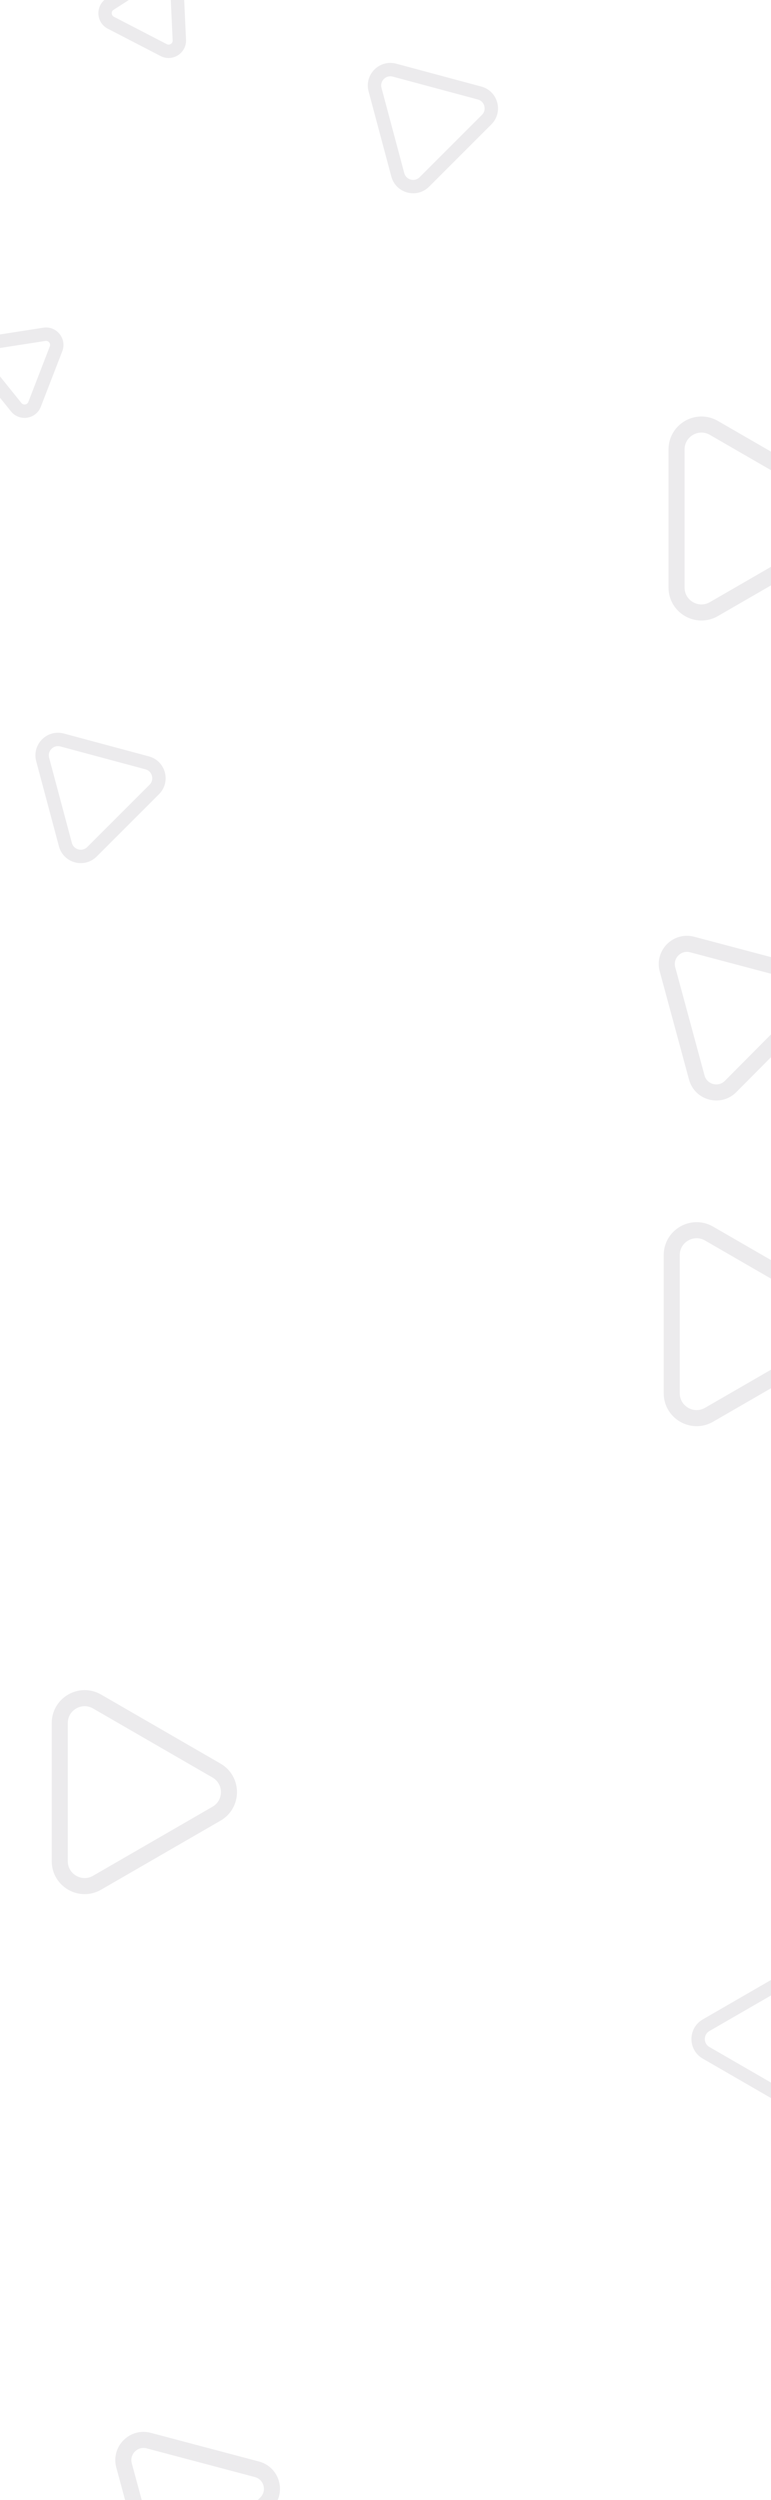 <svg width="1440" height="4664" viewBox="0 0 1440 4664" fill="none" xmlns="http://www.w3.org/2000/svg">
<rect x="0" y="0" width="1440" height="4664" fill="#808080" stroke="none"/>
<g clip-path="url(#clip0_519_2)">
<rect width="1440" height="4664" fill="white"/>
<path d="M895.654 173.539C917.713 179.463 925.087 207.046 908.927 223.187L792.575 339.409C776.415 355.551 748.841 348.146 742.942 326.08L700.467 167.205C694.568 145.139 714.768 124.962 736.827 130.886L895.654 173.539Z" stroke="#40364E" stroke-opacity="0.1" stroke-width="25"/>
<path d="M274.861 1423.15C296.92 1429.08 304.295 1456.66 288.134 1472.8L171.782 1589.02C155.622 1605.16 128.048 1597.76 122.149 1575.69L79.674 1416.82C73.775 1394.75 93.975 1374.57 116.034 1380.5L274.861 1423.15Z" stroke="#40364E" stroke-opacity="0.1" stroke-width="25"/>
<path d="M1461.16 3695.97C1480.94 3684.55 1505.66 3698.83 1505.66 3721.67L1505.66 3886.12C1505.66 3908.96 1480.94 3923.24 1461.16 3911.82L1318.74 3829.59C1298.95 3818.17 1298.95 3789.62 1318.74 3778.2L1461.16 3695.97Z" stroke="#40364E" stroke-opacity="0.1" stroke-width="25"/>
<path d="M82.906 623.669C98.154 621.297 110.252 636.32 104.683 650.711L64.582 754.327C59.013 768.718 39.953 771.683 30.275 759.664L-39.409 673.129C-49.087 661.11 -42.125 643.121 -26.877 640.749L82.906 623.669Z" stroke="#40364E" stroke-opacity="0.1" stroke-width="25"/>
<path d="M298.98 -52.203C311.973 -60.527 329.106 -51.665 329.819 -36.25L334.952 74.736C335.664 90.15 319.423 100.556 305.717 93.466L207.034 42.419C193.328 35.329 192.437 16.06 205.43 7.735L298.98 -52.203Z" stroke="#40364E" stroke-opacity="0.1" stroke-width="25"/>
<path d="M1324.31 2639.34C1293.33 2657.23 1254.6 2634.87 1254.6 2599.09L1254.6 2341.52C1254.6 2305.74 1293.33 2283.38 1324.31 2301.27L1547.38 2430.06C1578.36 2447.95 1578.36 2492.66 1547.38 2510.55L1324.31 2639.34Z" stroke="#40364E" stroke-opacity="0.1" stroke-width="30"/>
<path d="M1333.31 1136.34C1302.33 1154.23 1263.6 1131.87 1263.6 1096.09L1263.6 838.517C1263.6 802.743 1302.33 780.384 1333.31 798.271L1556.38 927.058C1587.36 944.945 1587.36 989.663 1556.38 1007.55L1333.31 1136.34Z" stroke="#40364E" stroke-opacity="0.1" stroke-width="30"/>
<path d="M181.313 3512.34C150.331 3530.23 111.604 3507.87 111.604 3472.09L111.604 3214.52C111.604 3178.74 150.331 3156.38 181.313 3174.27L404.379 3303.06C435.36 3320.95 435.36 3365.66 404.379 3383.55L181.313 3512.34Z" stroke="#40364E" stroke-opacity="0.1" stroke-width="30"/>
<path d="M1246.68 1808.38C1239.08 1780.35 1264.67 1754.61 1292.74 1762.05L1494.83 1815.58C1522.9 1823.01 1532.4 1858.04 1511.93 1878.63L1364.52 2026.89C1344.05 2047.48 1308.96 2038.18 1301.37 2010.16L1246.68 1808.38Z" stroke="#40364E" stroke-opacity="0.1" stroke-width="30"/>
<path d="M231.679 4599.38C224.083 4571.35 249.674 4545.61 277.743 4553.05L479.835 4606.58C507.903 4614.01 517.398 4649.04 496.925 4669.63L349.521 4817.89C329.048 4838.48 293.963 4829.18 286.367 4801.16L231.679 4599.38Z" stroke="#40364E" stroke-opacity="0.1" stroke-width="30"/>
</g>
<defs>
<clipPath id="clip0_519_2">
<rect width="1440" height="4664" fill="white"/>
</clipPath>
</defs>
</svg>
